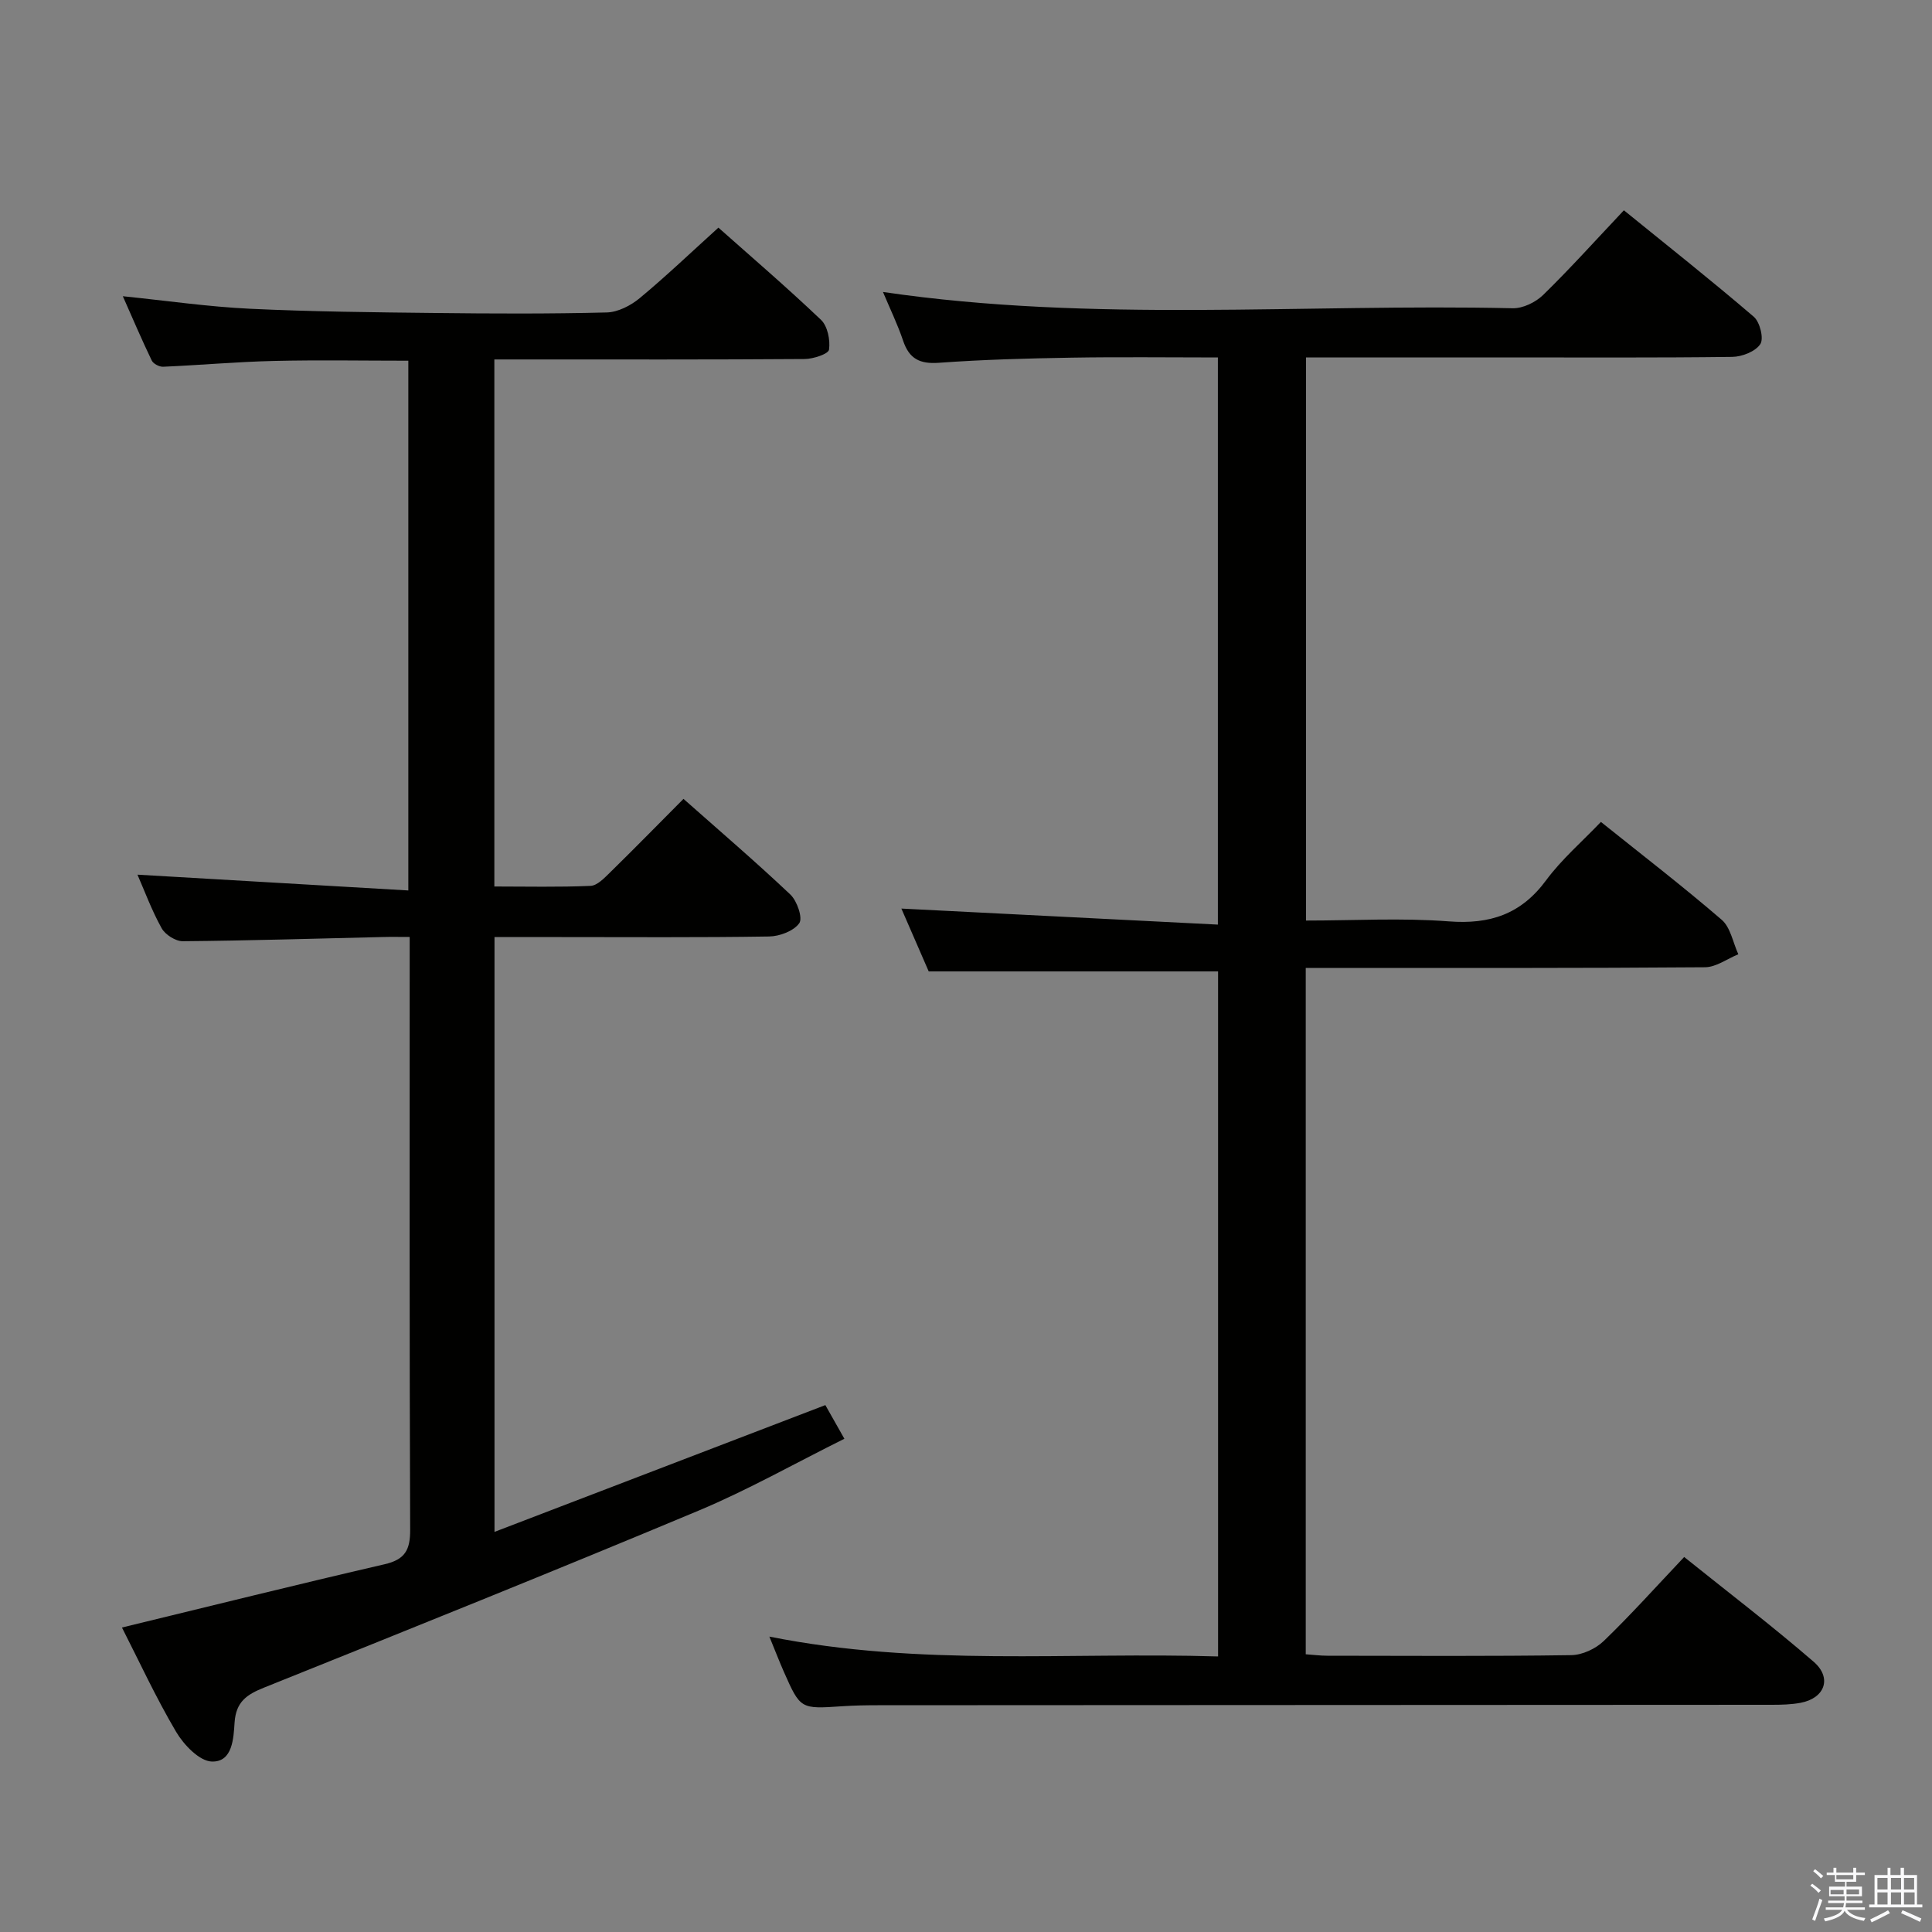 <svg enable-background="new 0 0 400 400" viewBox="0 0 400 400" xmlns="http://www.w3.org/2000/svg"><rect x="0" y="0" width="400" height="400" fill="#808080" stroke="none"/><path d="m374.8 390.4.4-.4c.7.5 1.3 1 1.8 1.4l-.5.5c-.5-.6-1.1-1.1-1.7-1.5zm1 7.3-.6-.3c.5-1.4 1.1-2.8 1.5-4.3.2.1.4.2.6.3-.5 1.3-1 2.8-1.5 4.3zm-.4-10.3.4-.4c.4.3 1 .8 1.7 1.4l-.5.5c-.4-.5-1-1-1.6-1.5zm2.5.3h1.7v-1h.6v1h3.5v-1h.6v1h1.8v.5h-1.8v1.4h-2v1h3.2v2h-3.2v.9h3.3v.5h-3.4c0 .3-.1.6-.1.9h4v.5h-3.7c.7.9 1.9 1.5 3.8 1.7-.1.2-.2.4-.3.6-2.1-.4-3.5-1.1-4-2.1-.4 1-1.8 1.7-4 2.2-.1-.2-.2-.4-.3-.6 2.1-.4 3.4-1 3.8-1.8h-3.4v-.5h3.6c.1-.3.1-.6.2-.9h-3.3v-.5h3.4c0-.3 0-.6 0-.9h-3.2v-2h3.3v-1h-2.1v-1.4h-1.7v-.5zm1.1 3.5v1h2.7c0-.3 0-.4 0-.4 0-.1 0-.2 0-.2 0-.1 0-.2 0-.3h-2.7zm1.2-3v.9h3.5v-.9zm4.7 3h-2.6v.6.4h2.6z" fill="#fafafb"/><path d="m393.6 386.7h.6v1.5h2.7v6.1h1.1v.6h-11v-.6h1.1v-6.1h2.7v-1.5h.6v1.5h2.1v-1.5zm-2.7 8.8.4.6c-1.2.6-2.5 1.3-3.8 1.9-.1-.2-.2-.4-.3-.6 1.2-.6 2.5-1.2 3.7-1.9zm-2.2-6.7v2.4h2.1v-2.4zm0 3v2.5h2.1v-2.5zm2.8-3v2.4h2.1v-2.4zm0 3v2.5h2.1v-2.5zm6 6.1c-1.4-.7-2.7-1.3-3.9-1.8l.3-.6c1.5.6 2.7 1.2 3.9 1.7zm-1.2-9.1h-2.1v2.4h2.1zm-2.1 3v2.5h2.2v-2.5z" fill="#fafafb"/><g fill="#010100"><path d="m159.29 338.84c31.31 6.26 61.96 3.17 92.9 4.11 0-47.51 0-94.58 0-141.83-19.68 0-39.37 0-59.91 0-1.72-3.95-3.81-8.75-5.66-13.01 21.76 1.1 43.39 2.2 65.53 3.32 0-39.73 0-78.27 0-117.42-10.13 0-20.23-.13-30.33.04-9.14.15-18.3.4-27.42 1.06-3.97.29-6.16-.82-7.42-4.57-1.15-3.4-2.73-6.66-4.17-10.09 43.57 6.4 87.04 2.39 130.38 3.37 2.11.05 4.75-1.24 6.31-2.76 5.59-5.46 10.82-11.28 16.71-17.52 9.04 7.34 18.12 14.52 26.89 22.04 1.27 1.09 2.12 4.52 1.35 5.67-1.01 1.53-3.79 2.62-5.83 2.64-15.82.2-31.65.11-47.48.11-13.47 0-26.94 0-40.74 0v116.59c9.96 0 19.79-.58 29.53.17 8.55.66 14.99-1.48 20.17-8.5 3.23-4.37 7.46-8.01 11.35-12.09 8.51 6.82 16.95 13.32 25.01 20.26 1.83 1.58 2.33 4.72 3.44 7.14-2.3.94-4.59 2.67-6.9 2.69-25.49.2-50.99.14-76.49.14-1.96 0-3.92 0-6.17 0v142.1c1.59.11 3.03.3 4.48.3 16.83.02 33.66.13 50.49-.12 2.3-.03 5.08-1.33 6.75-2.95 5.62-5.42 10.84-11.25 16.63-17.37 9.08 7.29 18.17 14.22 26.8 21.68 3.89 3.36 2.32 7.57-2.71 8.51-1.94.36-3.96.41-5.95.41-61.66.04-123.31.06-184.97.09-2.5 0-5 .04-7.49.21-8.64.58-8.65.61-12.08-7.13-.92-2.09-1.75-4.24-3-7.29z"/><path d="m102.38 317.16c22.91-8.78 45.47-17.42 68.5-26.25 1.15 2.03 2.42 4.27 3.94 6.97-10.27 5.1-19.98 10.61-30.21 14.89-29.86 12.5-59.9 24.57-89.94 36.63-3.56 1.43-5.8 2.91-6.1 7.19-.22 3.24-.38 8.25-4.71 8.12-2.57-.08-5.8-3.45-7.39-6.14-4.2-7.11-7.67-14.65-11.22-21.61 18.3-4.44 36.3-8.92 54.38-13.1 4.24-.98 5.31-2.97 5.29-7.15-.16-39-.1-78-.1-117 0-1.65 0-3.29 0-5.72-2.06 0-3.81-.04-5.56.01-13.81.32-27.61.75-41.42.87-1.49.01-3.64-1.36-4.38-2.7-2.08-3.75-3.57-7.82-5-11.08 18.47 1.08 37.1 2.16 56.08 3.27 0-37.32 0-73.24 0-109.68-9.34 0-18.61-.17-27.88.05-7.64.18-15.26.87-22.9 1.2-.79.03-2.03-.62-2.35-1.3-2.06-4.29-3.93-8.67-5.98-13.3 9.18.94 17.7 2.18 26.26 2.59 12.8.61 25.62.74 38.44.88 11.83.14 23.67.19 35.5-.11 2.31-.06 4.95-1.42 6.8-2.95 5.51-4.57 10.69-9.53 16.31-14.61 6.44 5.73 14.02 12.22 21.24 19.09 1.37 1.31 1.94 4.19 1.66 6.17-.13.9-3.25 1.92-5.02 1.94-19.33.14-38.67.09-58 .09-1.97 0-3.95 0-6.27 0v109.12c6.68 0 13.31.16 19.92-.13 1.37-.06 2.82-1.59 3.97-2.71 5.09-4.99 10.09-10.09 15.27-15.3 7.55 6.69 15.01 13.07 22.13 19.81 1.39 1.32 2.6 4.86 1.84 5.93-1.15 1.62-4.07 2.72-6.26 2.75-14.5.23-29 .12-43.5.12-4.32 0-8.64 0-13.34 0z"/></g></svg>